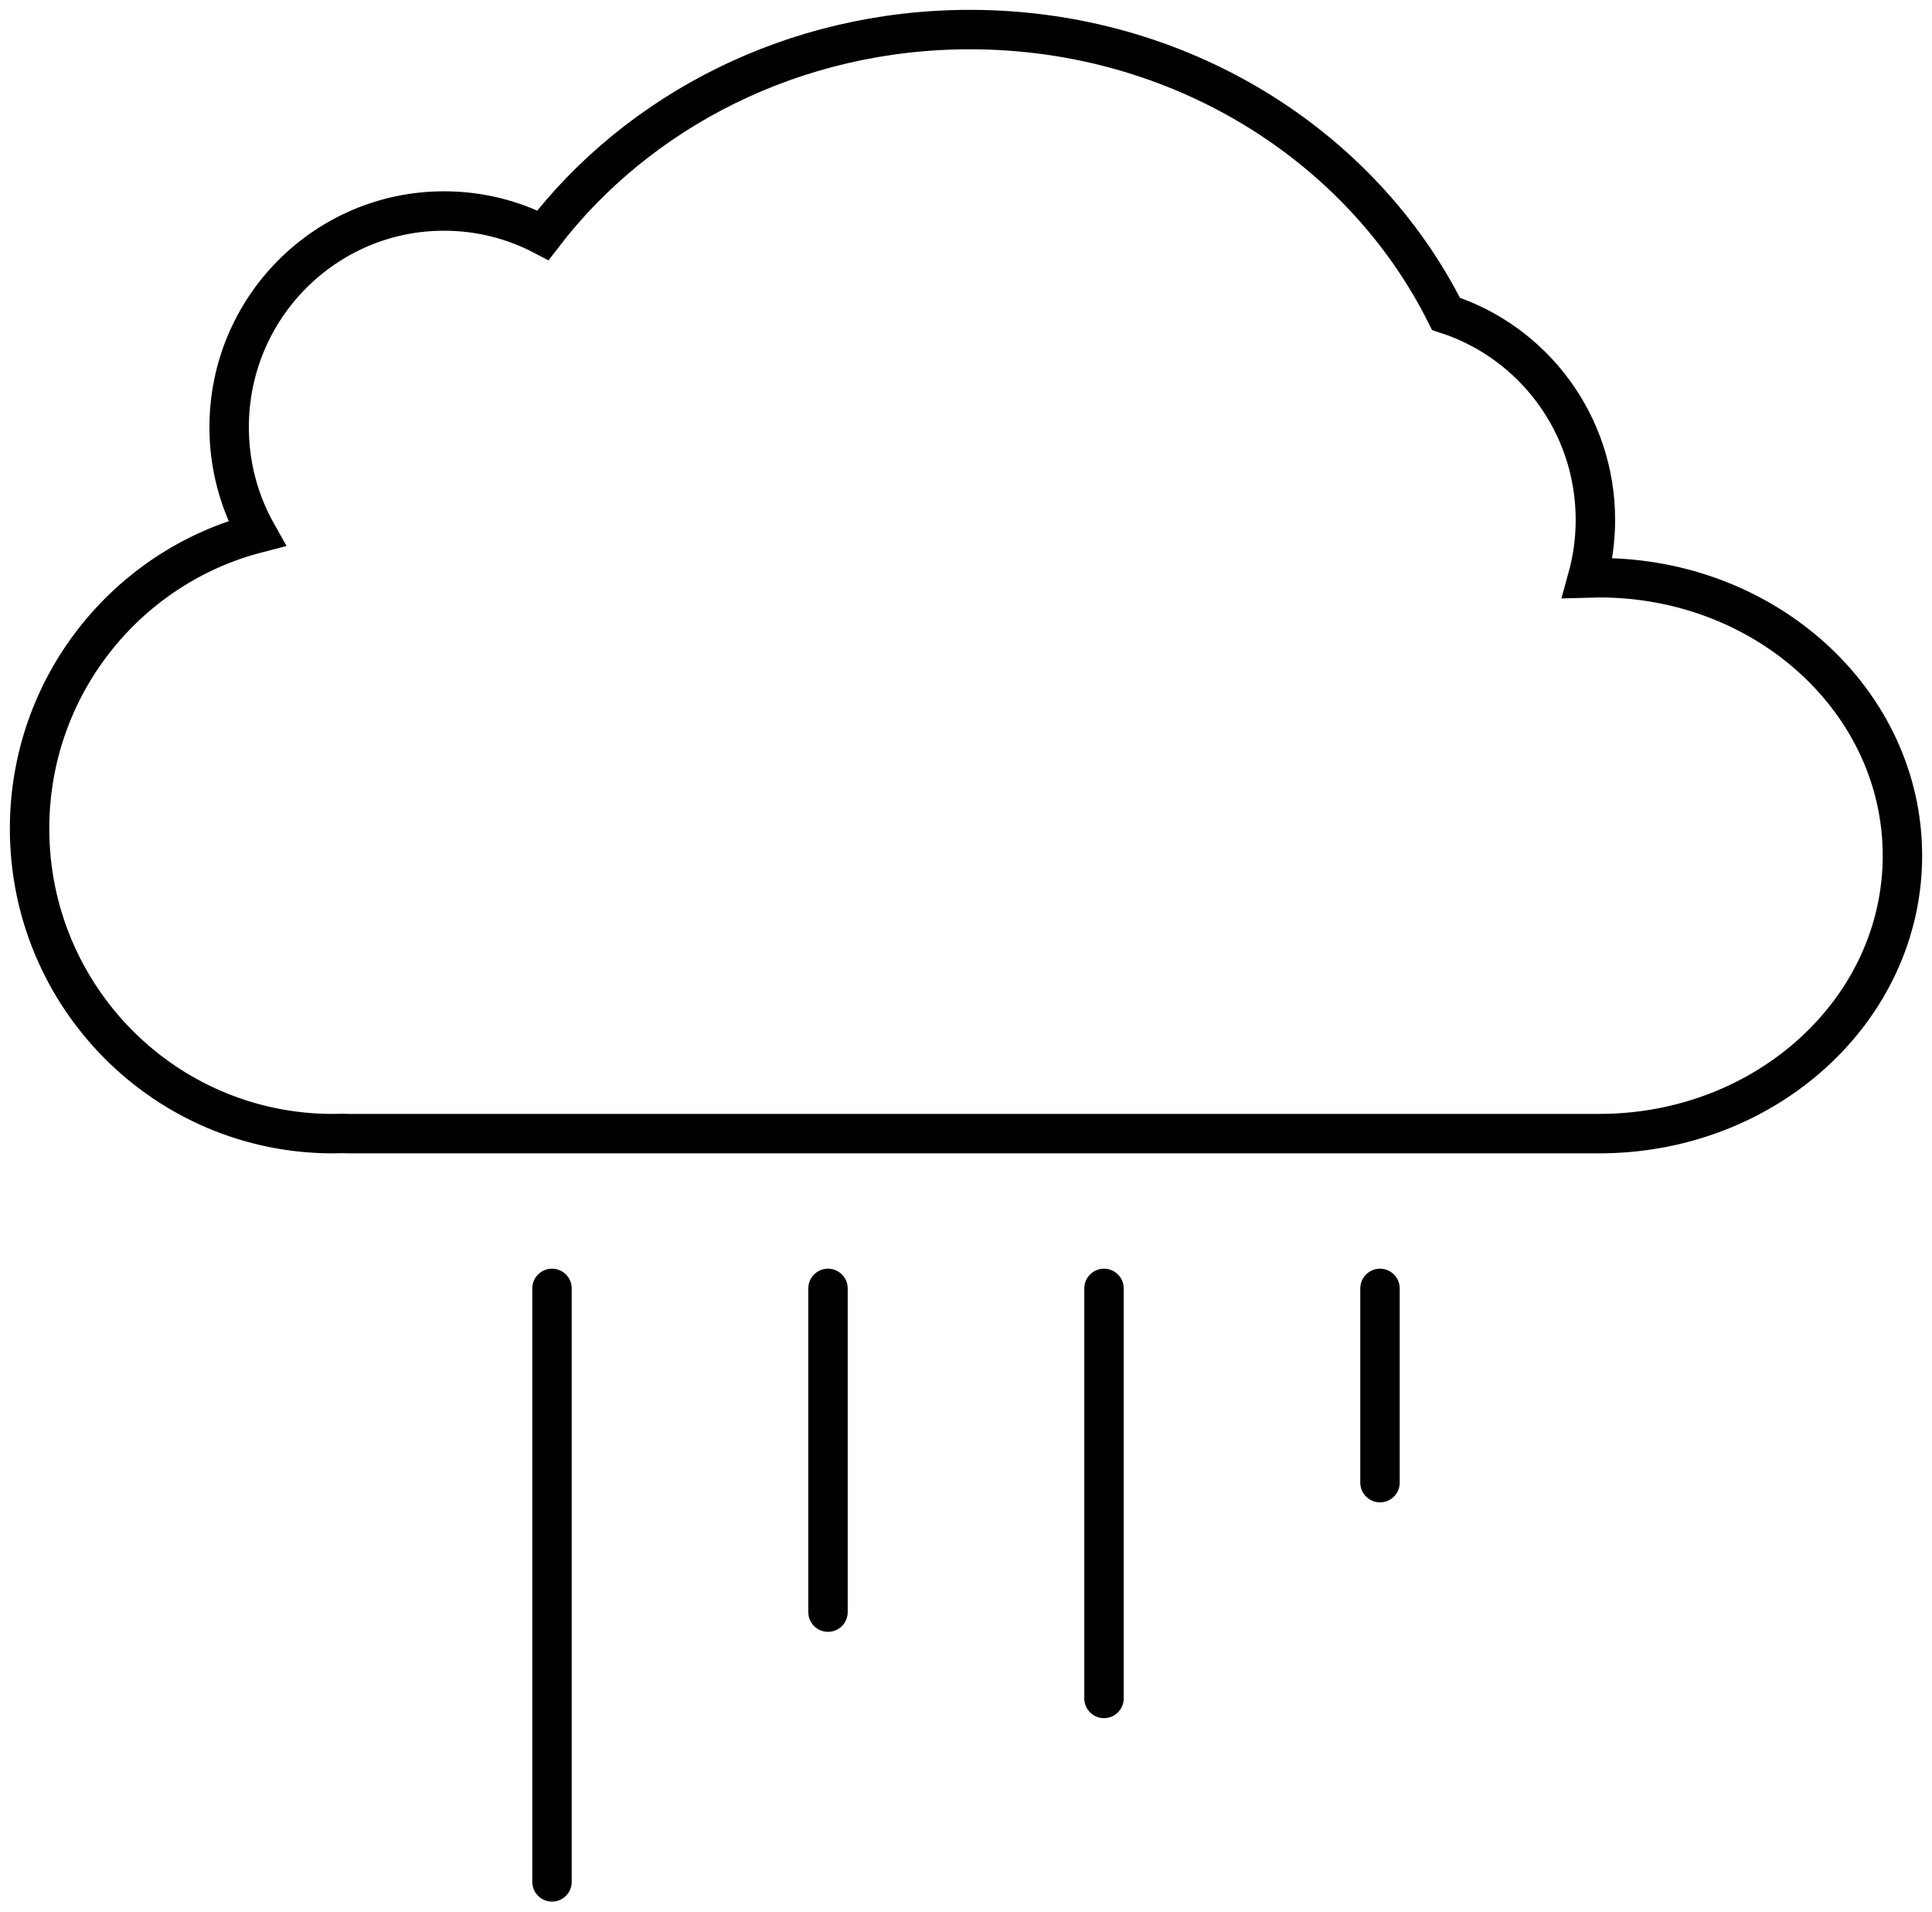 <svg xmlns="http://www.w3.org/2000/svg" xmlns:xlink="http://www.w3.org/1999/xlink" xmlns:sketch="http://www.bohemiancoding.com/sketch/ns" viewBox="0 0 98 97" version="1.1" x="0px" y="0px"><title>Rain</title><desc>Created with Sketch.</desc><g stroke="none" stroke-width="1" fill="none" fill-rule="evenodd" sketch:type="MSPage"><g sketch:type="MSArtboardGroup" transform="translate(-187, -222)" stroke="#000000" stroke-width="2"><g sketch:type="MSLayerGroup" transform="translate(188, 223)"><path d="M27,64.351 L27,94.453" stroke-linecap="round" sketch:type="MSShapeGroup"></path><path d="M41,64.351 L41,80.77" stroke-linecap="round" sketch:type="MSShapeGroup"></path><path d="M55,64.351 L55,85.149" stroke-linecap="round" sketch:type="MSShapeGroup"></path><path d="M69,64.351 L69,74.203" stroke-linecap="round" sketch:type="MSShapeGroup"></path><path d="M16.378,56.492 C16.213,56.497 16.046,56.5 15.879,56.5 C7.385,56.5 0.5,49.575 0.5,41.031 C0.5,33.827 5.397,27.773 12.026,26.052 C11.133,24.462 10.623,22.625 10.623,20.668 C10.623,14.612 15.504,9.703 21.525,9.703 C23.333,9.703 25.039,10.146 26.54,10.93 L26.54,10.93 C31.382,4.613 39.277,0.5 48.195,0.5 C58.875,0.5 68.09,6.4 72.348,14.921 L72.348,14.921 C76.744,16.335 79.926,20.477 79.926,25.367 C79.926,26.388 79.787,27.377 79.528,28.314 C79.725,28.308 79.922,28.304 80.121,28.304 C88.615,28.304 95.5,34.616 95.5,42.402 C95.5,50.188 88.615,56.5 80.121,56.5 C80.115,56.5 80.109,56.5 80.104,56.5 C80.098,56.5 80.092,56.5 80.086,56.5 L16.692,56.5 C16.587,56.5 16.482,56.497 16.378,56.492 Z" sketch:type="MSShapeGroup"></path></g></g></g></svg>